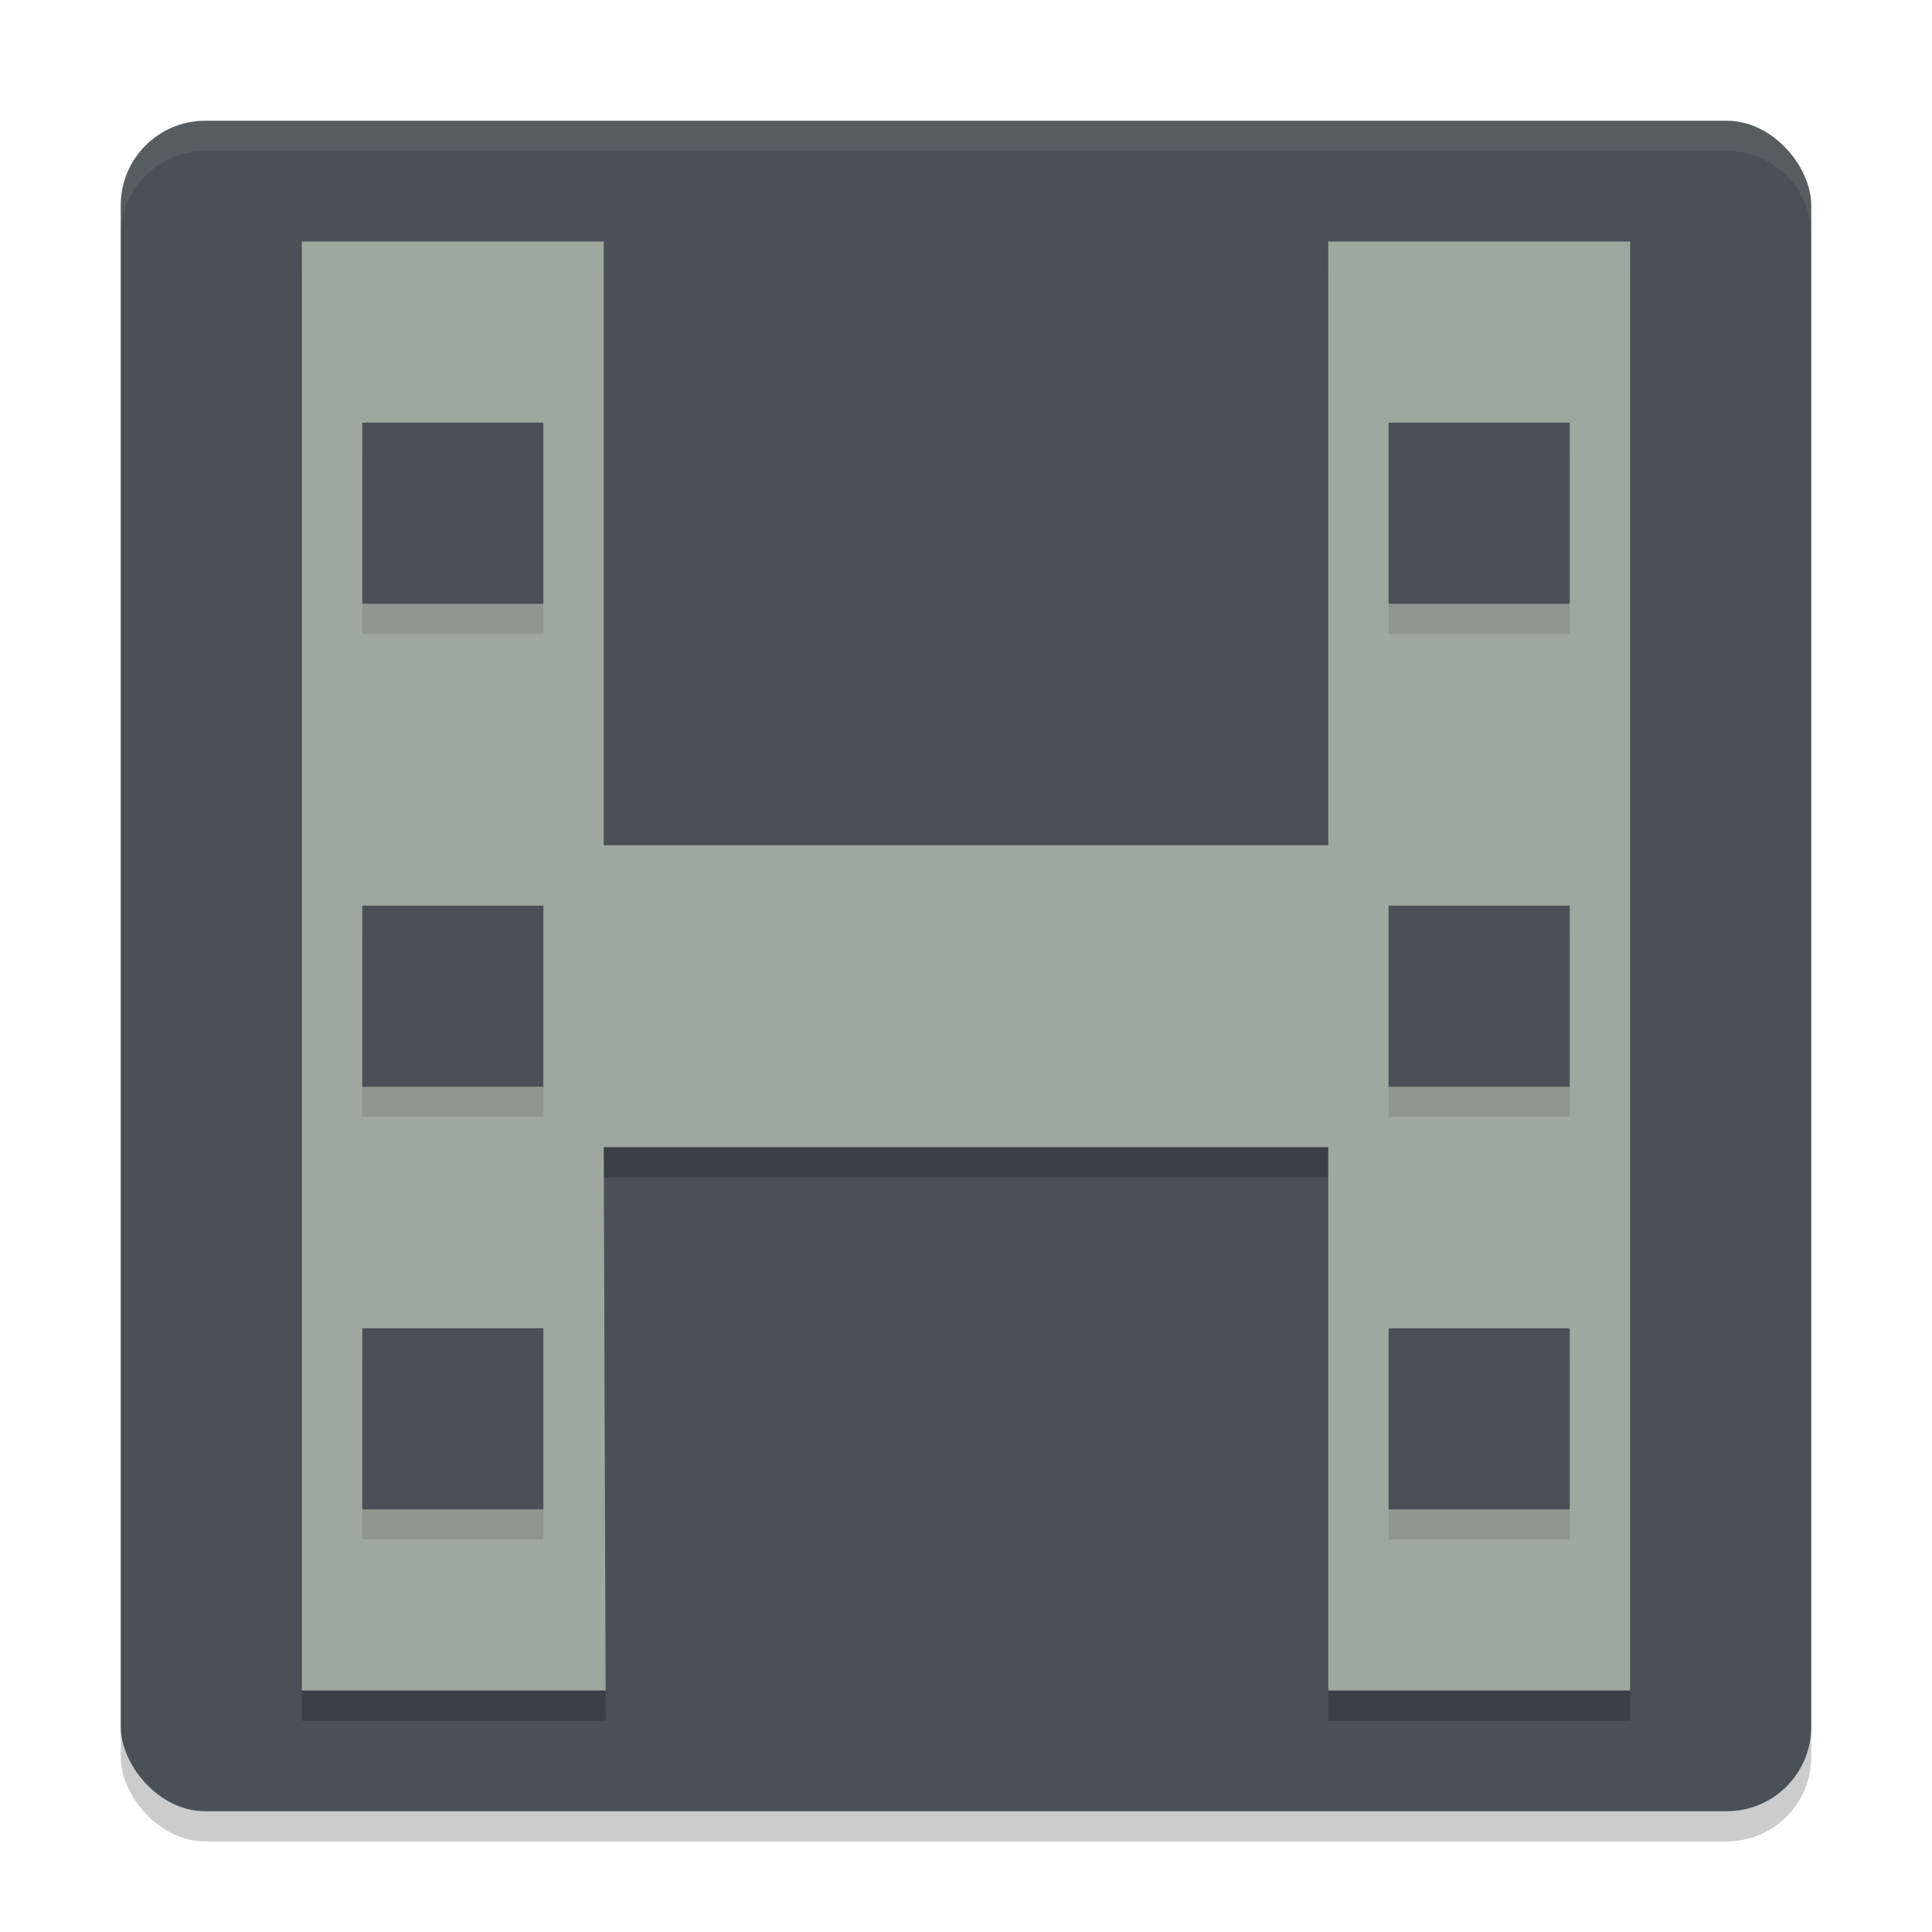 <svg xmlns="http://www.w3.org/2000/svg" width="64" height="64" version="1">
 <rect style="opacity:0.2" width="56" height="56" x="4" y="5" rx="2.8" ry="2.8"/>
 <rect style="fill:#495156" width="56" height="56" x="4" y="4" rx="2.8" ry="2.8"/>
 <path style="opacity:0.1;fill:#d3c6aa" d="M 6.801 4 C 5.25 4 4 5.25 4 6.801 L 4 7.801 C 4 6.25 5.25 5 6.801 5 L 57.199 5 C 58.75 5 60 6.25 60 7.801 L 60 6.801 C 60 5.25 58.75 4 57.199 4 L 6.801 4 z"/>
 <path style="opacity:0.2" d="M 10,9 V 57 H 20.062 L 20,39 H 44 V 57 H 54 V 9 H 44 V 29 H 20 V 9 Z"/>
 <path style="fill:#9da9a0" d="M 10,8 V 56 H 20.062 L 20,38 H 44 V 56 H 54 V 8 H 44 V 28 H 20 V 8 Z"/>
 <path style="opacity:0.1" d="M 12,15 V 21 H 18 V 15 Z M 46,15 V 21 H 52 V 15 Z M 12,31 V 37 H 18 V 31 Z M 46,31 V 37 H 52 V 31 Z M 12,45 V 51 H 18 V 45 Z M 46,45 V 51 H 52 V 45 Z"/>
 <path style="fill:#495156" d="M 12,14 V 20 H 18 V 14 Z M 46,14 V 20 H 52 V 14 Z M 12,30 V 36 H 18 V 30 Z M 46,30 V 36 H 52 V 30 Z M 12,44 V 50 H 18 V 44 Z M 46,44 V 50 H 52 V 44 Z"/>
</svg>
